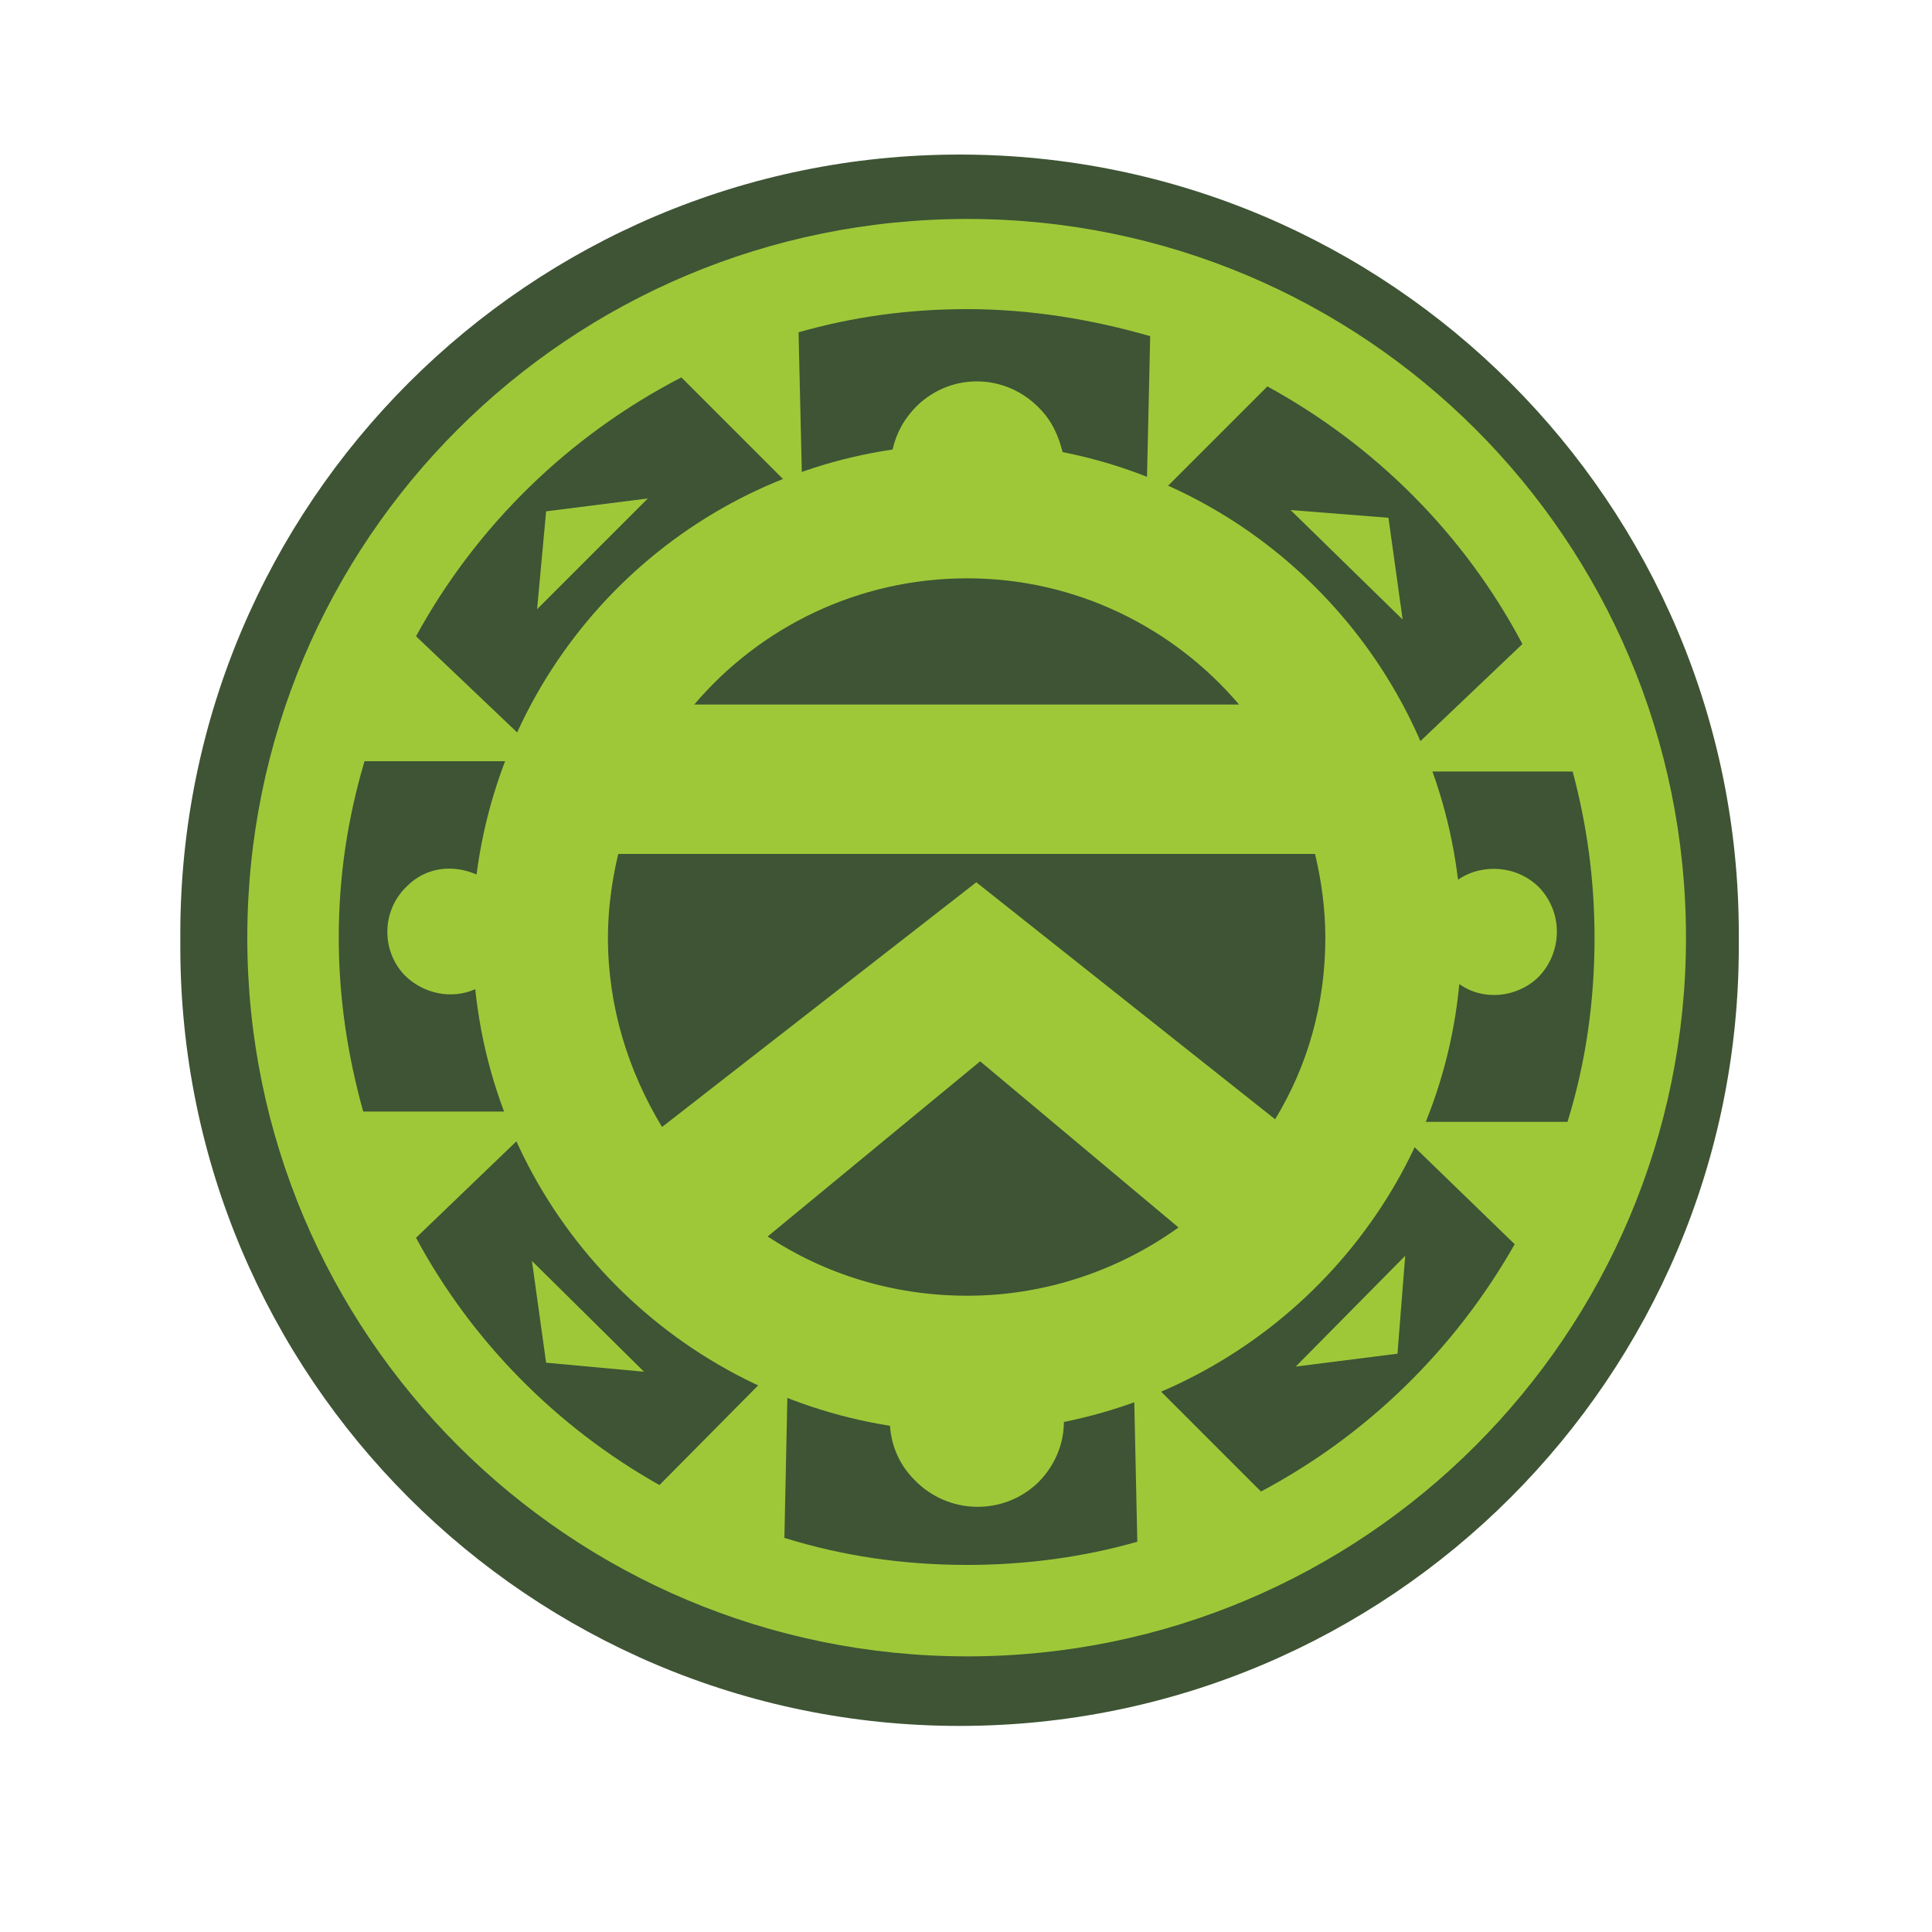 <svg version="1.2" xmlns="http://www.w3.org/2000/svg" viewBox="0 0 150 150" width="150" height="150"><style>.a{fill:#3e5434}.b{fill:#9fc839}</style><path class="a" d="m14 72.5c0-33.4 27.1-60.5 60.5-60.5 33.4 0 60.5 27.1 60.5 60.5v1c0 33.4-27.1 60.5-60.5 60.5-33.4 0-60.5-27.1-60.5-60.5z"/><path class="b" d="m109.1 97.5l-0.6 7.6-7.9 1z"/><path class="b" d="m41.7 47.3l0.7-7.6 7.9-1z"/><path class="b" d="m100.2 39.6l7.6 0.6 1.1 7.9z"/><path class="b" d="m41.3 97.9l8.7 8.6-7.6-0.7z"/><path fill-rule="evenodd" class="b" d="m119.4 75.9c-1.7 1.6-4.3 1.8-6.1 0.5-1.6 17-14.3 30.7-30.7 34 0 1.7-0.7 3.4-2 4.7-2.7 2.6-7 2.5-9.6-0.2-1.2-1.2-1.8-2.7-1.9-4.2-17-2.7-30.4-16.5-32.2-33.9-1.8 0.8-4 0.4-5.5-1.1-1.8-1.9-1.8-5 0.2-6.9 1.5-1.5 3.6-1.7 5.4-0.9 2.2-17 15.4-30.5 32.3-33 0.3-1.3 0.9-2.4 1.9-3.4 2.7-2.6 6.9-2.5 9.5 0.2 1 1 1.5 2.2 1.8 3.4 16.2 3.2 28.7 16.6 30.7 33.2 1.9-1.3 4.6-1.1 6.3 0.6 1.9 2 1.8 5.1-0.1 7zm-65.5-21.2h42.3c-5.1-6-12.7-9.8-21.1-9.8-8.5 0-16.1 3.8-21.2 9.8zm37.6 40.6l-15.4-12.9-16.5 13.6c4.4 2.9 9.7 4.6 15.5 4.6 6.1 0 11.8-2 16.4-5.3zm11.4-22.5c0-2.2-0.3-4.4-0.8-6.5h-54.1c-0.5 2.1-0.8 4.3-0.8 6.5 0 5.4 1.6 10.4 4.2 14.7l24.4-19 23.2 18.4c2.5-4.1 3.9-8.9 3.9-14.1z"/><path fill-rule="evenodd" class="b" d="m130.9 72.8c0 30.8-25 55.8-55.8 55.8-30.9 0-55.9-25-55.9-55.8 0-30.9 25-55.8 55.9-55.8 30.8 0 55.8 24.9 55.8 55.8zm-13.3 23.8l-9.8-9.5h13.9c1.4-4.5 2.1-9.3 2.1-14.3 0-4.5-0.6-8.8-1.7-12.9h-14.3l10.4-9.9c-4.5-8.5-11.4-15.4-19.8-20l-9.4 9.4 0.3-13.3c-4.5-1.3-9.3-2.1-14.2-2.1-4.6 0-8.9 0.6-13.1 1.8l0.3 12.9-9.4-9.4c-8.7 4.5-15.9 11.5-20.6 20.1l10.2 9.7h-14.2c-1.3 4.4-2 8.9-2 13.7 0 4.7 0.7 9.2 1.9 13.5h14.3l-10.2 9.8c4.3 8 10.9 14.7 18.9 19.2l10-10.1-0.3 14.2c4.5 1.4 9.2 2.1 14.2 2.1 4.5 0 9-0.6 13.2-1.8l-0.3-13.8 9.9 9.9c8.3-4.4 15.1-11.1 19.7-19.2z"/></svg>